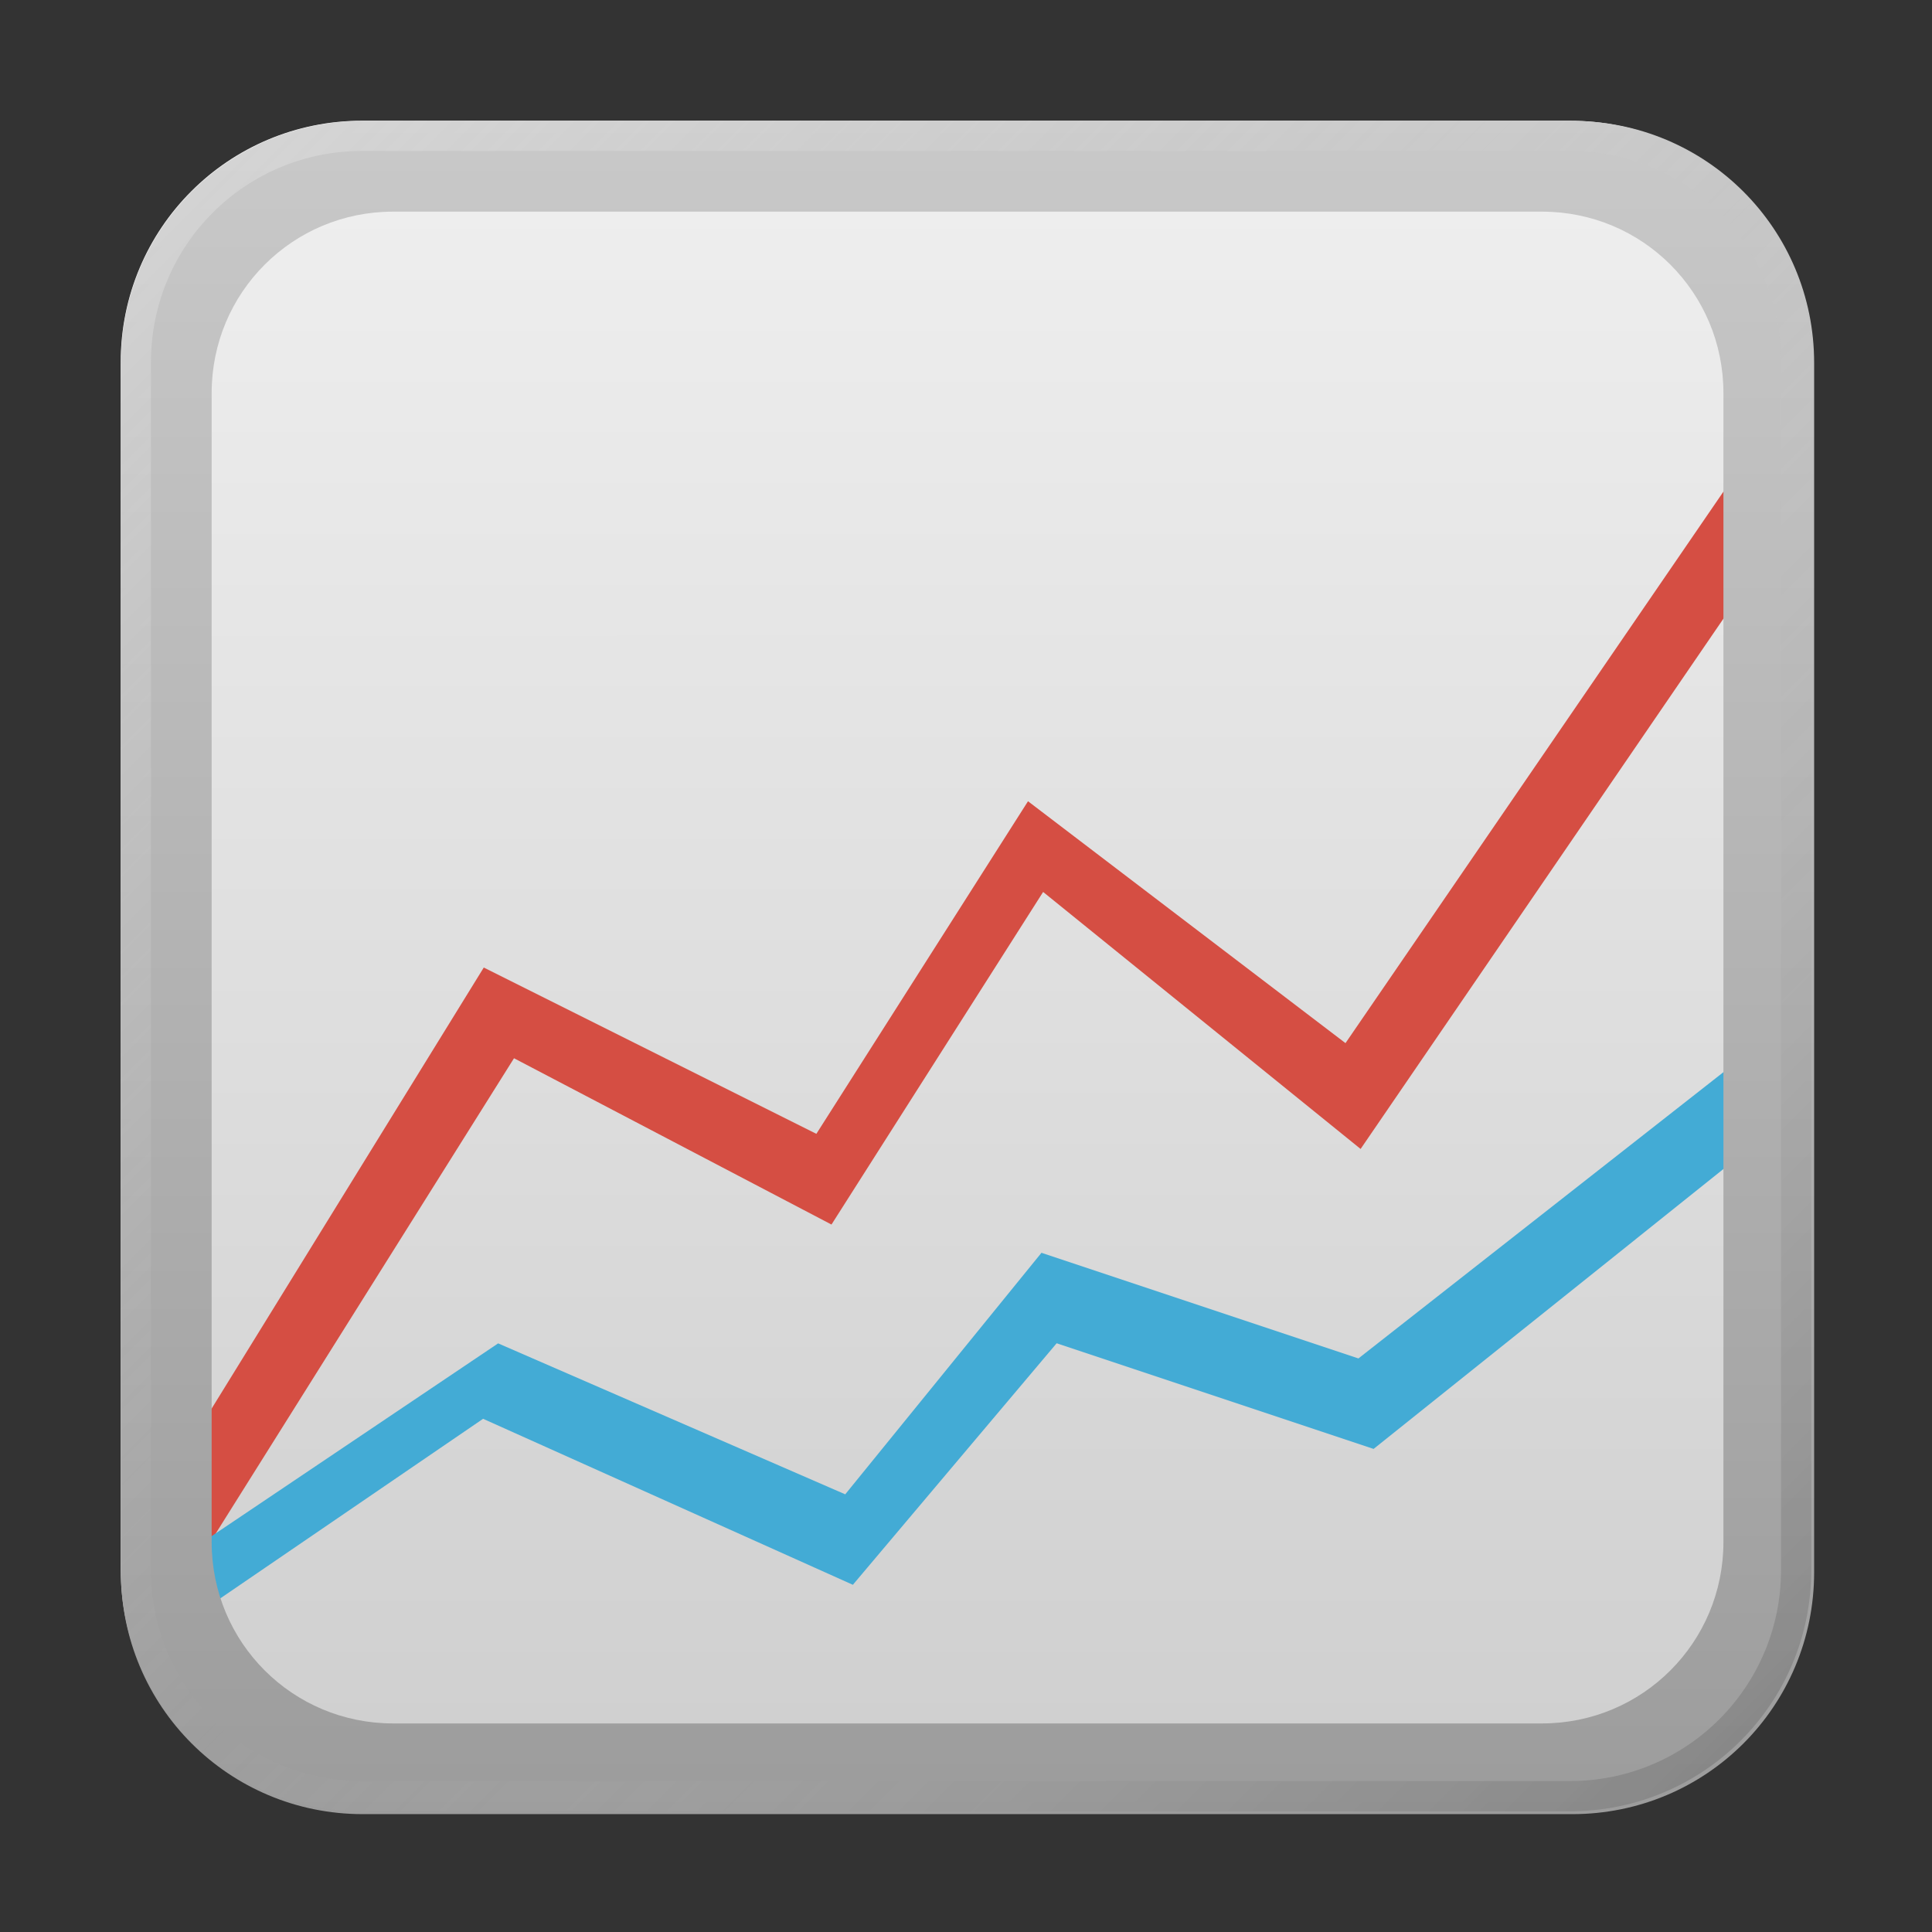 <?xml version="1.0" encoding="UTF-8" standalone="no"?>
<!-- Created with Inkscape (http://www.inkscape.org/) -->

<svg
   width="64"
   height="64"
   viewBox="0 0 16.933 16.933"
   version="1.1"
   id="svg5"
   inkscape:version="1.1.1 (3bf5ae0d25, 2021-09-20, custom)"
   sodipodi:docname="gnome-power-stats.svg"
   xmlns:inkscape="http://www.inkscape.org/namespaces/inkscape"
   xmlns:sodipodi="http://sodipodi.sourceforge.net/DTD/sodipodi-0.dtd"
   xmlns:xlink="http://www.w3.org/1999/xlink"
   xmlns="http://www.w3.org/2000/svg"
   xmlns:svg="http://www.w3.org/2000/svg">
  <rect x="0" y="0" width="16.933" height="16.933" fill="#333333" stroke="none"/>
  <sodipodi:namedview
     id="namedview7"
     pagecolor="#ffffff"
     bordercolor="#666666"
     borderopacity="1.0"
     inkscape:pageshadow="2"
     inkscape:pageopacity="0.0"
     inkscape:pagecheckerboard="0"
     inkscape:document-units="px"
     showgrid="false"
     units="px"
     height="48px"
     inkscape:zoom="1.9417471"
     inkscape:cx="47.895012"
     inkscape:cy="46.607511"
     inkscape:window-width="1920"
     inkscape:window-height="1019"
     inkscape:window-x="0"
     inkscape:window-y="0"
     inkscape:window-maximized="1"
     inkscape:current-layer="svg5"
     inkscape:lockguides="true" />
  <defs
     id="defs2">
    <linearGradient
       inkscape:collect="always"
       id="linearGradient1254">
      <stop
         style="stop-color:#999999;stop-opacity:1"
         offset="0"
         id="stop1250" />
      <stop
         style="stop-color:#cccccc;stop-opacity:1"
         offset="1"
         id="stop1252" />
    </linearGradient>
    <linearGradient
       inkscape:collect="always"
       id="linearGradient867">
      <stop
         style="stop-color:#cccccc;stop-opacity:1"
         offset="0"
         id="stop863" />
      <stop
         style="stop-color:#f2f2f2;stop-opacity:1"
         offset="1"
         id="stop865" />
    </linearGradient>
    <linearGradient
       inkscape:collect="always"
       id="linearGradient37218">
      <stop
         style="stop-color:#1a1a1a;stop-opacity:1"
         offset="0"
         id="stop37214" />
      <stop
         style="stop-color:#e6e6e6;stop-opacity:0.003"
         offset="0.497"
         id="stop37220" />
      <stop
         style="stop-color:#ffffff;stop-opacity:1"
         offset="1"
         id="stop37216" />
    </linearGradient>
    <linearGradient
       inkscape:collect="always"
       xlink:href="#linearGradient37218"
       id="linearGradient1781"
       x1="64"
       y1="64"
       x2="4.5354329e-07"
       y2="4.5354329e-07"
       gradientUnits="userSpaceOnUse"
       gradientTransform="scale(0.265)" />
    <linearGradient
       inkscape:collect="always"
       xlink:href="#linearGradient867"
       id="linearGradient1378"
       x1="7.938"
       y1="16.933"
       x2="7.937"
       y2="6.7529299e-07"
       gradientUnits="userSpaceOnUse" />
    <linearGradient
       inkscape:collect="always"
       xlink:href="#linearGradient1254"
       id="linearGradient1256"
       x1="50"
       y1="64"
       x2="50"
       y2="2.2677165e-07"
       gradientUnits="userSpaceOnUse" />
  </defs>
  <path
     id="rect863"
     style="fill:url(#linearGradient1378);stroke-width:0.265;fill-opacity:1"
     d="M 3.175,1.058 H 13.758 c 1.173,0 2.117,0.944 2.117,2.117 V 13.758 c 0,1.173 -0.944,2.117 -2.117,2.117 H 3.175 c -1.173,0 -2.117,-0.944 -2.117,-2.117 V 3.175 c 0,-1.173 0.944,-2.117 2.117,-2.117 z" />
  <path
     id="rect1408"
     style="opacity:1;fill:#d54e43;fill-opacity:1;stroke-width:0.541"
     d="M 58,14.801 44.5,34.5 34,26.5 27,37.5 16,32 6,48.207 V 50 c 0,0.723 0.097,1.423 0.275,2.088 L 17,35 l 10.5,5.5 7,-11 L 45,38 58,19 Z"
     transform="scale(0.265)"
     sodipodi:nodetypes="ccccccsccccccc" />
  <path
     id="rect1408-6"
     style="opacity:1;fill:#43abd5;fill-opacity:1;stroke-width:0.143"
     d="M 15.346,9.208 11.906,11.906 9.128,10.98 7.408,13.097 4.366,11.774 l -2.921,1.965 0.073,0.552 2.716,-1.856 3.241,1.455 1.786,-2.117 2.778,0.926 3.307,-2.646 z"
     sodipodi:nodetypes="ccccccccccccc" />
  <path
     id="rect867"
     style="fill:url(#linearGradient1256);stroke-width:9;stroke-linecap:round;stroke-linejoin:round;fill-opacity:1"
     d="M 12 4 C 7.568 4 4 7.568 4 12 L 4 52 C 4 56.432 7.568 60 12 60 L 52 60 C 56.432 60 60 56.432 60 52 L 60 12 C 60 7.568 56.432 4 52 4 L 12 4 z M 13 7 L 51 7 C 54.324 7 57 9.676 57 13 L 57 51 C 57 54.324 54.324 57 51 57 L 13 57 C 9.676 57 7 54.324 7 51 L 7 13 C 7 9.676 9.676 7 13 7 z "
     transform="scale(0.265)" />
  <path
     id="rect1345"
     style="opacity:0.3;fill:url(#linearGradient1781);fill-opacity:1;stroke-width:0.265"
     d="m 3.175,1.058 c -1.173,0 -2.117,0.944 -2.117,2.117 V 13.758 c 0,1.173 0.944,2.117 2.117,2.117 H 13.758 c 1.173,0 2.117,-0.944 2.117,-2.117 V 3.175 c 0,-1.173 -0.944,-2.117 -2.117,-2.117 z m 0,0.265 H 13.758 c 1.026,0 1.852,0.826 1.852,1.852 V 13.758 c 0,1.026 -0.826,1.852 -1.852,1.852 H 3.175 c -1.026,0 -1.852,-0.826 -1.852,-1.852 V 3.175 c 0,-1.026 0.826,-1.852 1.852,-1.852 z" />
</svg>
